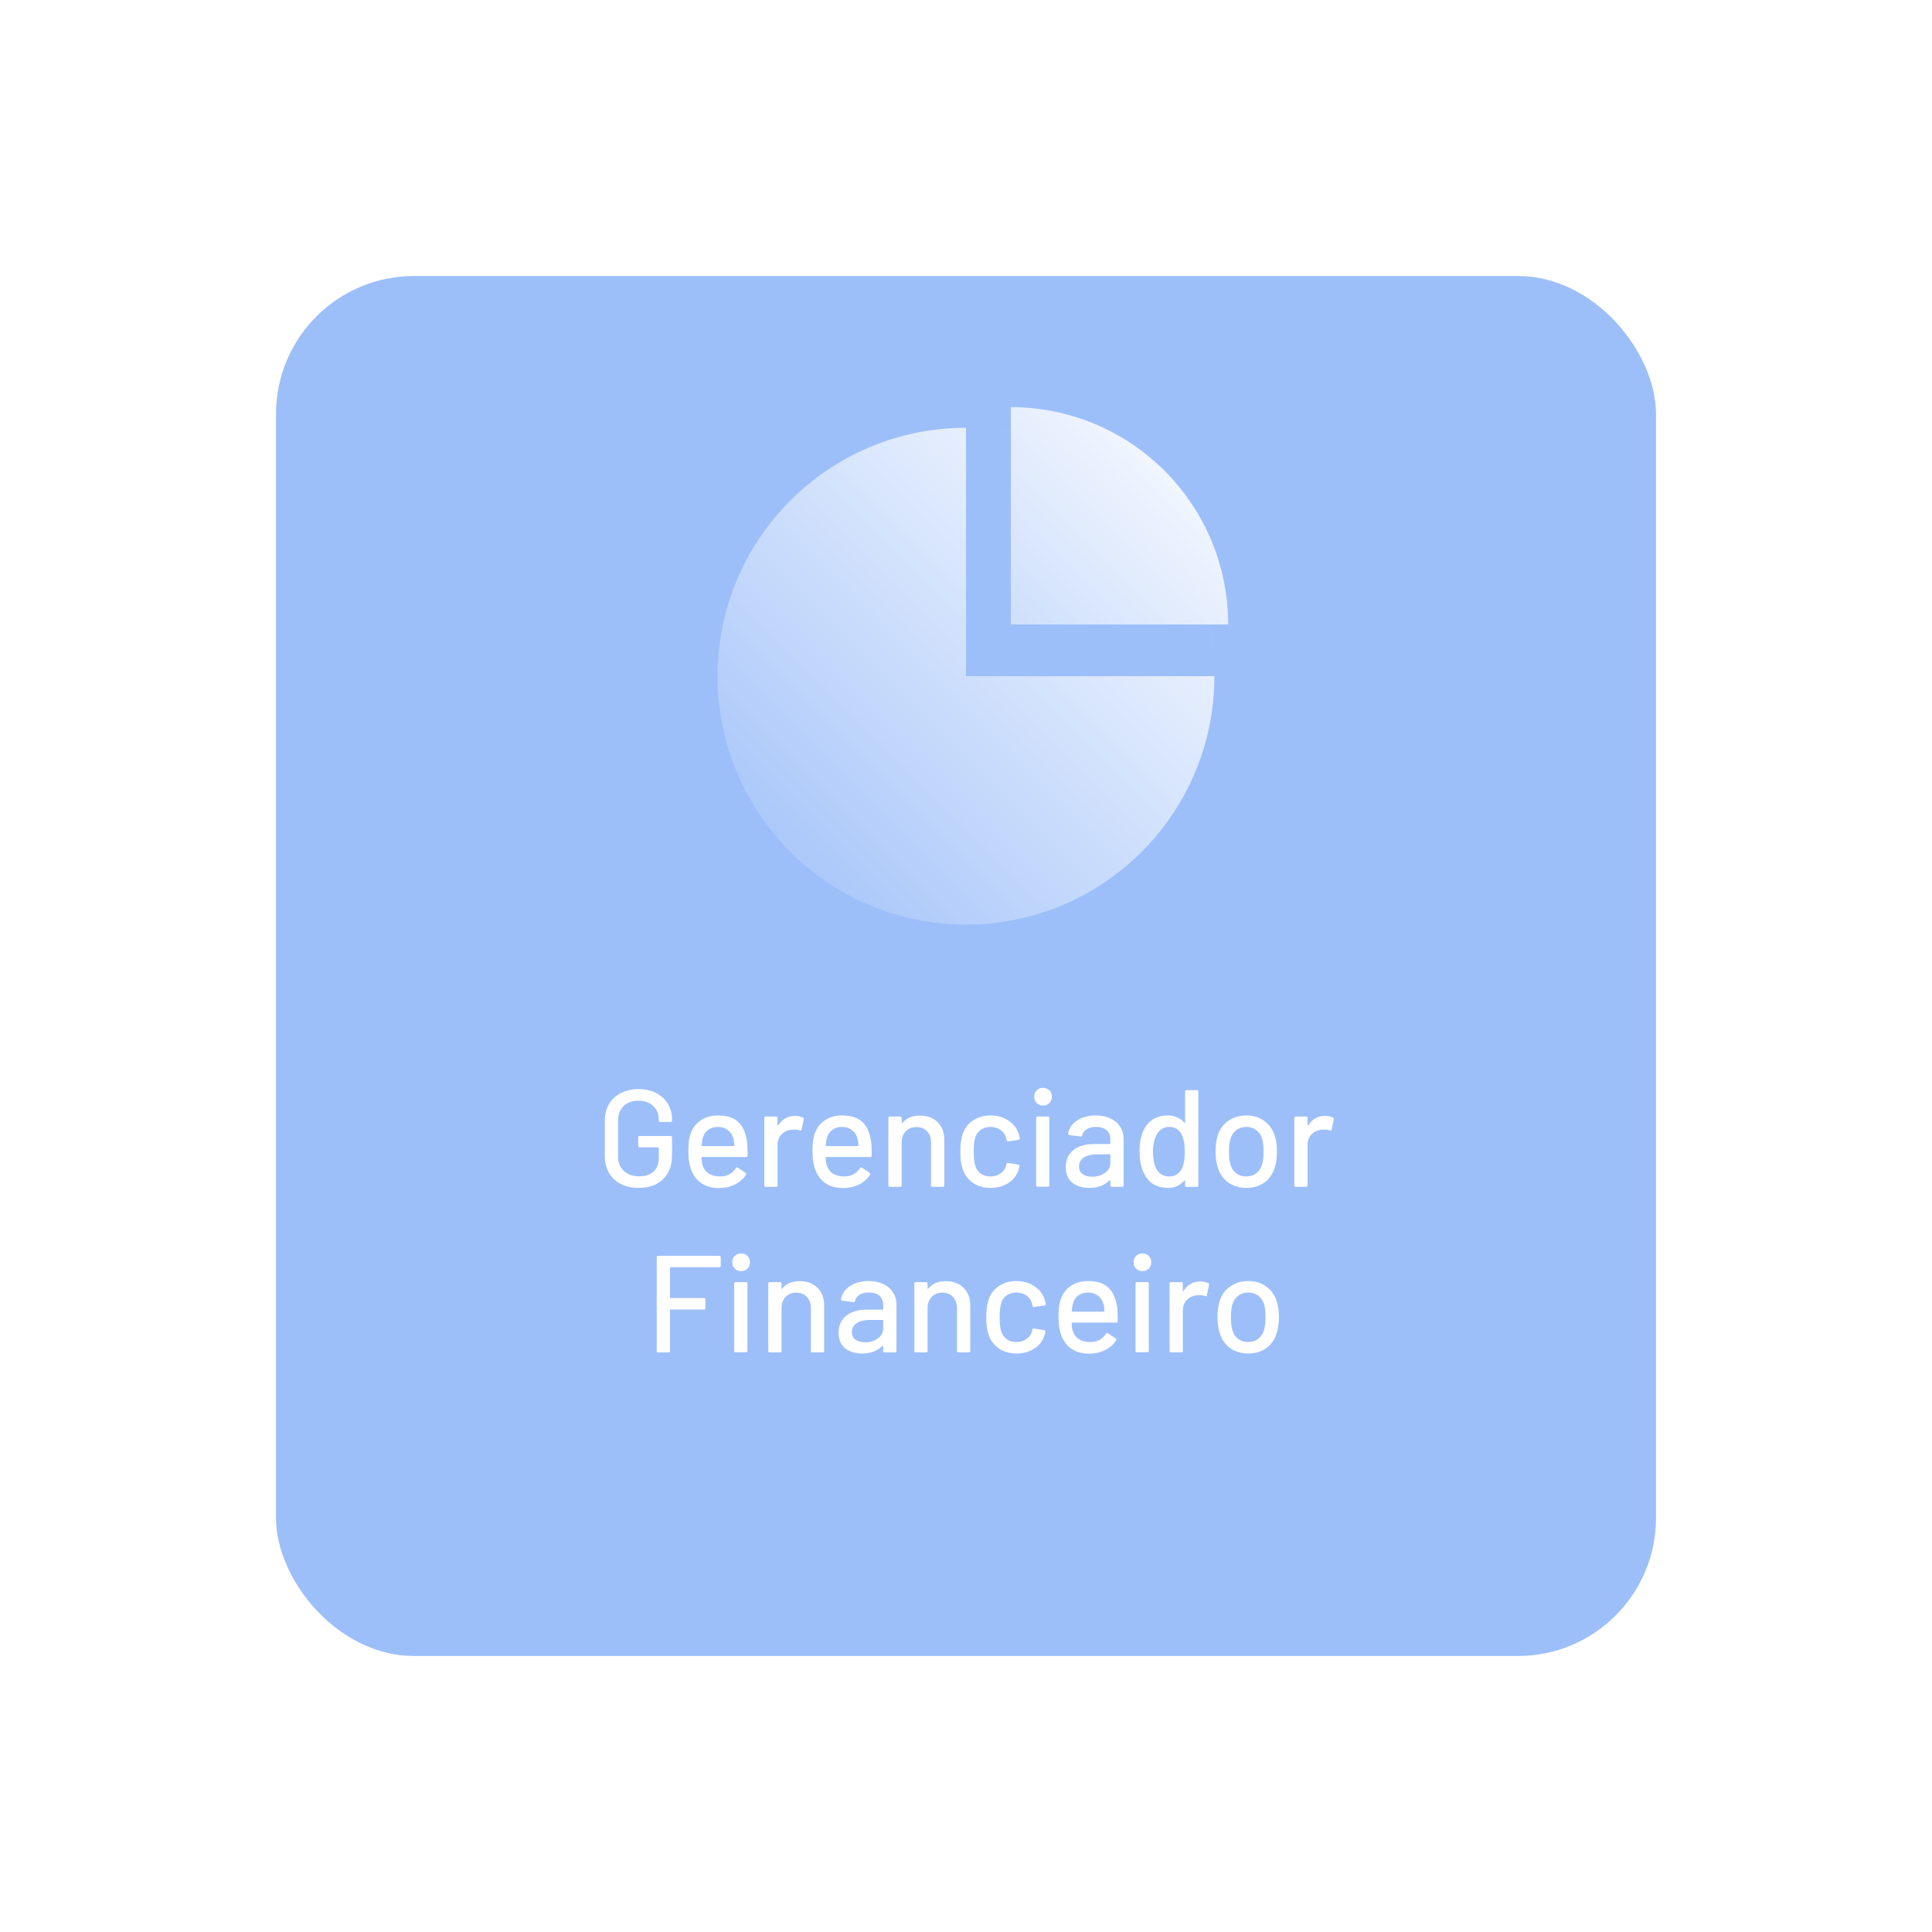 <svg xmlns="http://www.w3.org/2000/svg" width="280" height="280" fill="none" viewBox="0 0 280 280">
    <g filter="url(#filter0_d)">
        <rect width="200" height="200" x="40" y="30" fill="#9DBFF9" rx="20"/>
    </g>
    <path fill="url(#paint0_linear)" fill-rule="evenodd" d="M104 98c0 19.882 16.118 36 36 36s36-16.118 36-36c0-9.907-4.002-18.879-10.477-25.388 3.311 3.329 5.94 7.273 7.737 11.611C175.069 88.591 176 93.273 176 98h-36V62c4.728 0 9.409.931 13.777 2.74 4.338 1.797 8.282 4.426 11.611 7.737C158.879 66.002 149.907 62 140 62c-19.882 0-36 16.118-36 36z" clip-rule="evenodd"/>
    <path fill="url(#paint1_linear)" d="M178 90.5c0-4.137-.815-8.233-2.398-12.055-1.583-3.821-3.903-7.294-6.828-10.219-2.925-2.925-6.398-5.245-10.219-6.828C154.733 59.815 150.637 59 146.5 59v31.5H178z"/>
    <path fill="#fff" d="M92.537 172.16c-.96 0-1.814-.187-2.56-.56-.734-.387-1.307-.927-1.72-1.62-.4-.707-.6-1.513-.6-2.42v-5.12c0-.92.2-1.727.6-2.42.413-.693.986-1.227 1.72-1.6.746-.387 1.6-.58 2.56-.58s1.806.187 2.54.56c.733.373 1.3.893 1.7 1.56.413.653.62 1.393.62 2.22v.22c0 .133-.067.2-.2.2h-1.52c-.134 0-.2-.067-.2-.2v-.18c0-.8-.274-1.447-.82-1.94-.534-.507-1.24-.76-2.12-.76-.894 0-1.614.26-2.16.78-.534.52-.8 1.213-.8 2.08v5.24c0 .867.28 1.56.84 2.08.56.52 1.293.78 2.2.78.88 0 1.573-.227 2.08-.68.52-.467.78-1.1.78-1.9v-1.54c0-.053-.027-.08-.08-.08h-2.7c-.134 0-.2-.067-.2-.2v-1.24c0-.133.066-.2.2-.2h4.5c.133 0 .2.067.2.2v2.54c0 1.533-.44 2.713-1.32 3.54-.867.827-2.047 1.24-3.54 1.24zm15.746-6.52c.053.547.073 1.16.06 1.84 0 .133-.067.2-.2.2h-6.38c-.054 0-.08.027-.08.08 0 .453.04.8.12 1.04.146.533.44.953.88 1.26.453.293 1.02.44 1.7.44.986 0 1.746-.407 2.28-1.22.066-.133.153-.153.26-.06l1.14.76c.093.08.113.167.06.26-.374.6-.907 1.073-1.6 1.42-.68.347-1.454.52-2.32.52-.974 0-1.794-.213-2.46-.64-.667-.427-1.167-1.033-1.5-1.82-.32-.787-.48-1.74-.48-2.86 0-.973.073-1.713.22-2.22.24-.92.72-1.647 1.44-2.18.72-.533 1.593-.8 2.62-.8 1.346 0 2.353.34 3.02 1.02.666.667 1.073 1.653 1.22 2.96zm-4.24-2.32c-.574 0-1.047.147-1.42.44-.374.28-.627.66-.76 1.14-.094.293-.154.667-.18 1.12 0 .053.026.08.08.08h4.58c.053 0 .08-.027.08-.08-.027-.44-.067-.767-.12-.98-.134-.52-.4-.933-.8-1.24-.387-.32-.874-.48-1.46-.48zm11.182-1.6c.427 0 .814.087 1.16.26.094.04.127.12.1.24l-.32 1.5c-.013.12-.093.16-.24.12-.226-.093-.493-.14-.8-.14l-.28.02c-.626.027-1.146.247-1.56.66-.4.4-.6.927-.6 1.58v5.84c0 .133-.066.2-.2.2h-1.52c-.133 0-.2-.067-.2-.2v-9.78c0-.133.067-.2.2-.2h1.52c.134 0 .2.067.2.2v1.06c0 .04.007.067.02.08.027 0 .047-.013.06-.04.6-.933 1.42-1.4 2.46-1.4zm11.046 3.92c.053.547.073 1.16.06 1.84 0 .133-.067.2-.2.2h-6.38c-.053 0-.08.027-.08.08 0 .453.04.8.12 1.04.147.533.44.953.88 1.26.453.293 1.02.44 1.7.44.987 0 1.747-.407 2.28-1.22.067-.133.153-.153.26-.06l1.14.76c.093.08.113.167.06.26-.373.6-.907 1.073-1.6 1.42-.68.347-1.453.52-2.32.52-.973 0-1.793-.213-2.46-.64-.667-.427-1.167-1.033-1.5-1.82-.32-.787-.48-1.74-.48-2.86 0-.973.073-1.713.22-2.22.24-.92.72-1.647 1.44-2.18.72-.533 1.593-.8 2.62-.8 1.347 0 2.353.34 3.02 1.02.667.667 1.073 1.653 1.22 2.96zm-4.24-2.32c-.573 0-1.047.147-1.42.44-.373.28-.627.66-.76 1.14-.093.293-.153.667-.18 1.12 0 .053.027.08.08.08h4.58c.053 0 .08-.027.08-.08-.027-.44-.067-.767-.12-.98-.133-.52-.4-.933-.8-1.24-.387-.32-.873-.48-1.46-.48zm11.263-1.64c1.093 0 1.96.32 2.6.96.64.627.96 1.48.96 2.56v6.6c0 .133-.067.2-.2.2h-1.52c-.134 0-.2-.067-.2-.2v-6.22c0-.667-.194-1.207-.58-1.62-.387-.413-.9-.62-1.54-.62-.627 0-1.14.207-1.54.62-.4.413-.6.947-.6 1.6v6.24c0 .133-.067.2-.2.2h-1.52c-.134 0-.2-.067-.2-.2v-9.78c0-.133.066-.2.2-.2h1.52c.133 0 .2.067.2.2v.72c0 .027.006.047.02.06.026.013.046.007.06-.02.573-.733 1.42-1.1 2.54-1.1zm10.262 10.48c-1.013 0-1.88-.253-2.6-.76-.72-.52-1.213-1.22-1.48-2.1-.2-.613-.3-1.42-.3-2.42 0-.92.1-1.727.3-2.42.267-.853.76-1.533 1.48-2.04.734-.507 1.6-.76 2.6-.76s1.874.253 2.62.76c.747.507 1.234 1.147 1.46 1.92.08.213.134.433.16.66 0 .107-.06.173-.18.2l-1.5.22h-.04c-.093 0-.16-.06-.2-.18l-.06-.32c-.106-.453-.366-.833-.78-1.14-.413-.307-.913-.46-1.5-.46-.573 0-1.06.153-1.46.46-.4.307-.66.713-.78 1.22-.12.48-.18 1.113-.18 1.9 0 .773.06 1.4.18 1.88.134.533.394.953.78 1.26.4.307.887.46 1.46.46.587 0 1.087-.153 1.5-.46.427-.307.694-.707.8-1.2.014-.013.014-.027 0-.04 0-.027.007-.047.02-.06v-.08c.04-.107.114-.147.22-.12l1.5.24c.107.027.16.08.16.16v.08c0 .12-.033.267-.1.44-.226.813-.713 1.467-1.46 1.96-.746.493-1.62.74-2.62.74zm7.608-11.94c-.374 0-.68-.12-.92-.36s-.36-.547-.36-.92.12-.68.36-.92.546-.36.92-.36c.373 0 .68.12.92.36s.36.547.36.92-.12.68-.36.92-.547.36-.92.36zm-.8 11.76c-.134 0-.2-.067-.2-.2v-9.76c0-.133.066-.2.2-.2h1.52c.133 0 .2.067.2.2v9.76c0 .133-.067.2-.2.2h-1.52zm8.457-10.32c.814 0 1.52.147 2.12.44.614.28 1.08.68 1.4 1.2.334.507.5 1.087.5 1.74v6.76c0 .133-.066.2-.2.2h-1.52c-.133 0-.2-.067-.2-.2v-.72c0-.067-.033-.08-.1-.04-.346.36-.773.64-1.28.84-.493.187-1.046.28-1.66.28-.986 0-1.806-.247-2.46-.74-.64-.507-.96-1.267-.96-2.28 0-1.04.36-1.853 1.08-2.44.734-.6 1.754-.9 3.06-.9h2.24c.054 0 .08-.027.08-.08v-.54c0-.587-.173-1.04-.52-1.36-.333-.333-.846-.5-1.54-.5-.56 0-1.02.113-1.38.34-.346.213-.56.507-.64.88-.04.133-.12.193-.24.18l-1.62-.22c-.133-.027-.193-.08-.18-.16.107-.787.527-1.427 1.26-1.92.734-.507 1.654-.76 2.76-.76zm-.52 8.88c.707 0 1.32-.187 1.84-.56.52-.373.78-.847.78-1.42v-1.18c0-.053-.026-.08-.08-.08h-1.88c-.786 0-1.413.153-1.88.46-.466.307-.7.733-.7 1.28 0 .493.174.867.52 1.12.36.253.827.38 1.4.38zm13.452-12.34c0-.133.067-.2.2-.2h1.52c.134 0 .2.067.2.2v13.6c0 .133-.066.2-.2.2h-1.52c-.133 0-.2-.067-.2-.2v-.66c0-.027-.013-.047-.04-.06-.013-.013-.033-.007-.06.02-.293.333-.64.593-1.04.78-.4.187-.833.28-1.3.28-.96 0-1.76-.233-2.4-.7-.626-.48-1.086-1.153-1.38-2.02-.253-.707-.38-1.56-.38-2.56 0-.933.107-1.74.32-2.42.28-.88.74-1.567 1.38-2.06.64-.493 1.46-.74 2.46-.74.454 0 .88.093 1.28.28.414.173.767.427 1.06.76.027.027.047.033.06.02.027-.013.04-.033.04-.06v-4.46zm-.5 11.22c.307-.56.46-1.4.46-2.52s-.166-1.973-.5-2.56c-.386-.68-.953-1.02-1.7-1.02-.8 0-1.393.32-1.78.96-.426.667-.64 1.547-.64 2.64 0 1.027.167 1.853.5 2.48.387.733 1.02 1.1 1.9 1.1.774 0 1.36-.36 1.76-1.08zm9.395 2.74c-.987 0-1.847-.247-2.58-.74-.733-.507-1.247-1.207-1.54-2.1-.24-.72-.36-1.533-.36-2.44 0-.947.113-1.747.34-2.4.293-.88.807-1.567 1.54-2.06.733-.507 1.607-.76 2.62-.76.96 0 1.793.253 2.5.76.72.493 1.233 1.173 1.54 2.04.24.68.36 1.48.36 2.4 0 .933-.12 1.753-.36 2.46-.293.893-.8 1.593-1.52 2.1-.72.493-1.567.74-2.54.74zm0-1.66c.533 0 1-.147 1.4-.44.4-.307.687-.733.86-1.28.147-.507.22-1.133.22-1.88 0-.747-.067-1.367-.2-1.86-.173-.547-.46-.967-.86-1.26-.4-.307-.887-.46-1.46-.46-.547 0-1.02.153-1.42.46-.4.293-.687.713-.86 1.26-.147.467-.22 1.087-.22 1.86 0 .773.073 1.4.22 1.88.16.547.44.973.84 1.28.413.293.907.44 1.48.44zm11.394-8.78c.426 0 .813.087 1.16.26.093.04.126.12.1.24l-.32 1.5c-.014.12-.094.16-.24.12-.227-.093-.494-.14-.8-.14l-.28.02c-.627.027-1.147.247-1.56.66-.4.4-.6.927-.6 1.58v5.84c0 .133-.067.2-.2.2h-1.52c-.134 0-.2-.067-.2-.2v-9.78c0-.133.066-.2.2-.2h1.52c.133 0 .2.067.2.2v1.06c0 .04.006.067.02.08.026 0 .046-.013.06-.04.6-.933 1.42-1.4 2.46-1.4zm-87.587 21.74c0 .133-.067.2-.2.2h-7.08c-.053 0-.08.027-.08.08v4.3c0 .053.027.08.08.08h4.86c.133 0 .2.067.2.2v1.26c0 .133-.067.2-.2.2h-4.86c-.053 0-.08.027-.08.08v5.94c0 .133-.067.2-.2.2h-1.52c-.133 0-.2-.067-.2-.2v-13.6c0-.133.067-.2.2-.2h8.88c.133 0 .2.067.2.2v1.26zm2.949.76c-.374 0-.68-.12-.92-.36s-.36-.547-.36-.92.12-.68.36-.92.546-.36.92-.36c.373 0 .68.12.92.36s.36.547.36.92-.12.68-.36.92-.547.36-.92.36zm-.8 11.76c-.134 0-.2-.067-.2-.2v-9.76c0-.133.066-.2.2-.2h1.52c.133 0 .2.067.2.2v9.76c0 .133-.067.2-.2.2h-1.52zm9.277-10.3c1.094 0 1.96.32 2.6.96.64.627.96 1.48.96 2.56v6.6c0 .133-.066.2-.2.2h-1.52c-.133 0-.2-.067-.2-.2v-6.22c0-.667-.193-1.207-.58-1.62-.386-.413-.9-.62-1.54-.62-.626 0-1.14.207-1.54.62-.4.413-.6.947-.6 1.6v6.24c0 .133-.066.2-.2.2h-1.52c-.133 0-.2-.067-.2-.2v-9.78c0-.133.067-.2.2-.2h1.52c.134 0 .2.067.2.2v.72c0 .027.007.047.02.06.027.013.047.007.06-.02.574-.733 1.42-1.1 2.54-1.1zm10.02-.02c.814 0 1.52.147 2.12.44.614.28 1.08.68 1.4 1.2.334.507.5 1.087.5 1.74v6.76c0 .133-.066.2-.2.2h-1.52c-.133 0-.2-.067-.2-.2v-.72c0-.067-.033-.08-.1-.04-.346.36-.773.64-1.28.84-.493.187-1.046.28-1.66.28-.986 0-1.806-.247-2.46-.74-.64-.507-.96-1.267-.96-2.28 0-1.04.36-1.853 1.08-2.44.734-.6 1.754-.9 3.06-.9h2.24c.054 0 .08-.027.08-.08v-.54c0-.587-.173-1.04-.52-1.36-.333-.333-.846-.5-1.54-.5-.56 0-1.02.113-1.38.34-.346.213-.56.507-.64.88-.04.133-.12.193-.24.18l-1.62-.22c-.133-.027-.193-.08-.18-.16.107-.787.527-1.427 1.26-1.92.734-.507 1.654-.76 2.76-.76zm-.52 8.88c.707 0 1.32-.187 1.84-.56.52-.373.78-.847.78-1.42v-1.18c0-.053-.026-.08-.08-.08h-1.88c-.786 0-1.413.153-1.88.46-.466.307-.7.733-.7 1.28 0 .493.174.867.52 1.12.36.253.827.38 1.4.38zm11.672-8.86c1.094 0 1.96.32 2.6.96.64.627.96 1.48.96 2.56v6.6c0 .133-.066.2-.2.2h-1.52c-.133 0-.2-.067-.2-.2v-6.22c0-.667-.193-1.207-.58-1.62-.386-.413-.9-.62-1.54-.62-.626 0-1.14.207-1.54.62-.4.413-.6.947-.6 1.6v6.24c0 .133-.066.2-.2.2h-1.52c-.133 0-.2-.067-.2-.2v-9.78c0-.133.067-.2.2-.2h1.52c.134 0 .2.067.2.2v.72c0 .027.007.047.02.06.027.013.047.007.06-.02.574-.733 1.42-1.1 2.54-1.1zm10.263 10.48c-1.013 0-1.88-.253-2.6-.76-.72-.52-1.213-1.22-1.48-2.1-.2-.613-.3-1.42-.3-2.42 0-.92.1-1.727.3-2.42.267-.853.76-1.533 1.48-2.04.733-.507 1.6-.76 2.6-.76s1.873.253 2.62.76c.747.507 1.233 1.147 1.46 1.92.08.213.133.433.16.66 0 .107-.06.173-.18.2l-1.5.22h-.04c-.093 0-.16-.06-.2-.18l-.06-.32c-.107-.453-.367-.833-.78-1.14-.413-.307-.913-.46-1.5-.46-.573 0-1.06.153-1.46.46-.4.307-.66.713-.78 1.22-.12.48-.18 1.113-.18 1.9 0 .773.06 1.4.18 1.88.133.533.393.953.78 1.26.4.307.887.46 1.46.46.587 0 1.087-.153 1.5-.46.427-.307.693-.707.8-1.2.013-.013.013-.027 0-.04 0-.027.007-.047.02-.06v-.08c.04-.107.113-.147.22-.12l1.5.24c.107.027.16.08.16.16v.08c0 .12-.033.267-.1.44-.227.813-.713 1.467-1.46 1.96-.747.493-1.62.74-2.62.74zm14.609-6.52c.053.547.073 1.16.06 1.84 0 .133-.067.2-.2.2h-6.38c-.053 0-.08.027-.08.08 0 .453.04.8.12 1.04.147.533.44.953.88 1.26.453.293 1.02.44 1.7.44.987 0 1.747-.407 2.28-1.22.067-.133.153-.153.26-.06l1.14.76c.093.08.113.167.06.26-.373.6-.907 1.073-1.6 1.42-.68.347-1.453.52-2.32.52-.973 0-1.793-.213-2.46-.64-.667-.427-1.167-1.033-1.5-1.82-.32-.787-.48-1.74-.48-2.86 0-.973.073-1.713.22-2.22.24-.92.72-1.647 1.44-2.18.72-.533 1.593-.8 2.62-.8 1.347 0 2.353.34 3.02 1.02.667.667 1.073 1.653 1.22 2.96zm-4.24-2.32c-.573 0-1.047.147-1.42.44-.373.28-.627.66-.76 1.14-.093.293-.153.667-.18 1.12 0 .053.027.08.08.08h4.58c.053 0 .08-.027.08-.08-.027-.44-.067-.767-.12-.98-.133-.52-.4-.933-.8-1.24-.387-.32-.873-.48-1.46-.48zm7.883-3.1c-.374 0-.68-.12-.92-.36s-.36-.547-.36-.92.12-.68.36-.92.546-.36.92-.36c.373 0 .68.12.92.36s.36.547.36.92-.12.68-.36.92-.547.36-.92.36zm-.8 11.76c-.134 0-.2-.067-.2-.2v-9.76c0-.133.066-.2.2-.2h1.52c.133 0 .2.067.2.2v9.76c0 .133-.067.2-.2.2h-1.52zm9.197-10.26c.427 0 .814.087 1.16.26.094.04.127.12.1.24l-.32 1.5c-.013.12-.093.16-.24.12-.226-.093-.493-.14-.8-.14l-.28.02c-.626.027-1.146.247-1.56.66-.4.4-.6.927-.6 1.58v5.84c0 .133-.066.2-.2.2h-1.52c-.133 0-.2-.067-.2-.2v-9.78c0-.133.067-.2.2-.2h1.52c.134 0 .2.067.2.2v1.06c0 .04.007.067.02.08.027 0 .047-.013.06-.04.6-.933 1.42-1.4 2.46-1.4zm6.966 10.44c-.987 0-1.847-.247-2.58-.74-.733-.507-1.247-1.207-1.54-2.1-.24-.72-.36-1.533-.36-2.44 0-.947.113-1.747.34-2.4.293-.88.807-1.567 1.54-2.06.733-.507 1.607-.76 2.62-.76.96 0 1.793.253 2.5.76.72.493 1.233 1.173 1.54 2.04.24.68.36 1.48.36 2.4 0 .933-.12 1.753-.36 2.46-.293.893-.8 1.593-1.52 2.1-.72.493-1.567.74-2.54.74zm0-1.66c.533 0 1-.147 1.4-.44.4-.307.687-.733.86-1.28.147-.507.22-1.133.22-1.88 0-.747-.067-1.367-.2-1.86-.173-.547-.46-.967-.86-1.26-.4-.307-.887-.46-1.46-.46-.547 0-1.02.153-1.42.46-.4.293-.687.713-.86 1.26-.147.467-.22 1.087-.22 1.86 0 .773.073 1.4.22 1.88.16.547.44.973.84 1.28.413.293.907.44 1.48.44z"/>
    <defs>
        <linearGradient id="paint0_linear" x1="176" x2="104" y1="62" y2="134" gradientUnits="userSpaceOnUse">
            <stop stop-color="#fff"/>
            <stop offset="1" stop-color="#fff" stop-opacity="0"/>
        </linearGradient>
        <linearGradient id="paint1_linear" x1="178" x2="115" y1="59" y2="122" gradientUnits="userSpaceOnUse">
            <stop stop-color="#fff"/>
            <stop offset="1" stop-color="#fff" stop-opacity="0"/>
        </linearGradient>
        <filter id="filter0_d" width="280" height="280" x="0" y="0" color-interpolation-filters="sRGB" filterUnits="userSpaceOnUse">
            <feFlood flood-opacity="0" result="BackgroundImageFix"/>
            <feColorMatrix in="SourceAlpha" values="0 0 0 0 0 0 0 0 0 0 0 0 0 0 0 0 0 0 127 0"/>
            <feOffset dy="10"/>
            <feGaussianBlur stdDeviation="20"/>
            <feColorMatrix values="0 0 0 0 0.782 0 0 0 0 0.787 0 0 0 0 0.85 0 0 0 0.5 0"/>
            <feBlend in2="BackgroundImageFix" result="effect1_dropShadow"/>
            <feBlend in="SourceGraphic" in2="effect1_dropShadow" result="shape"/>
        </filter>
    </defs>
</svg>

